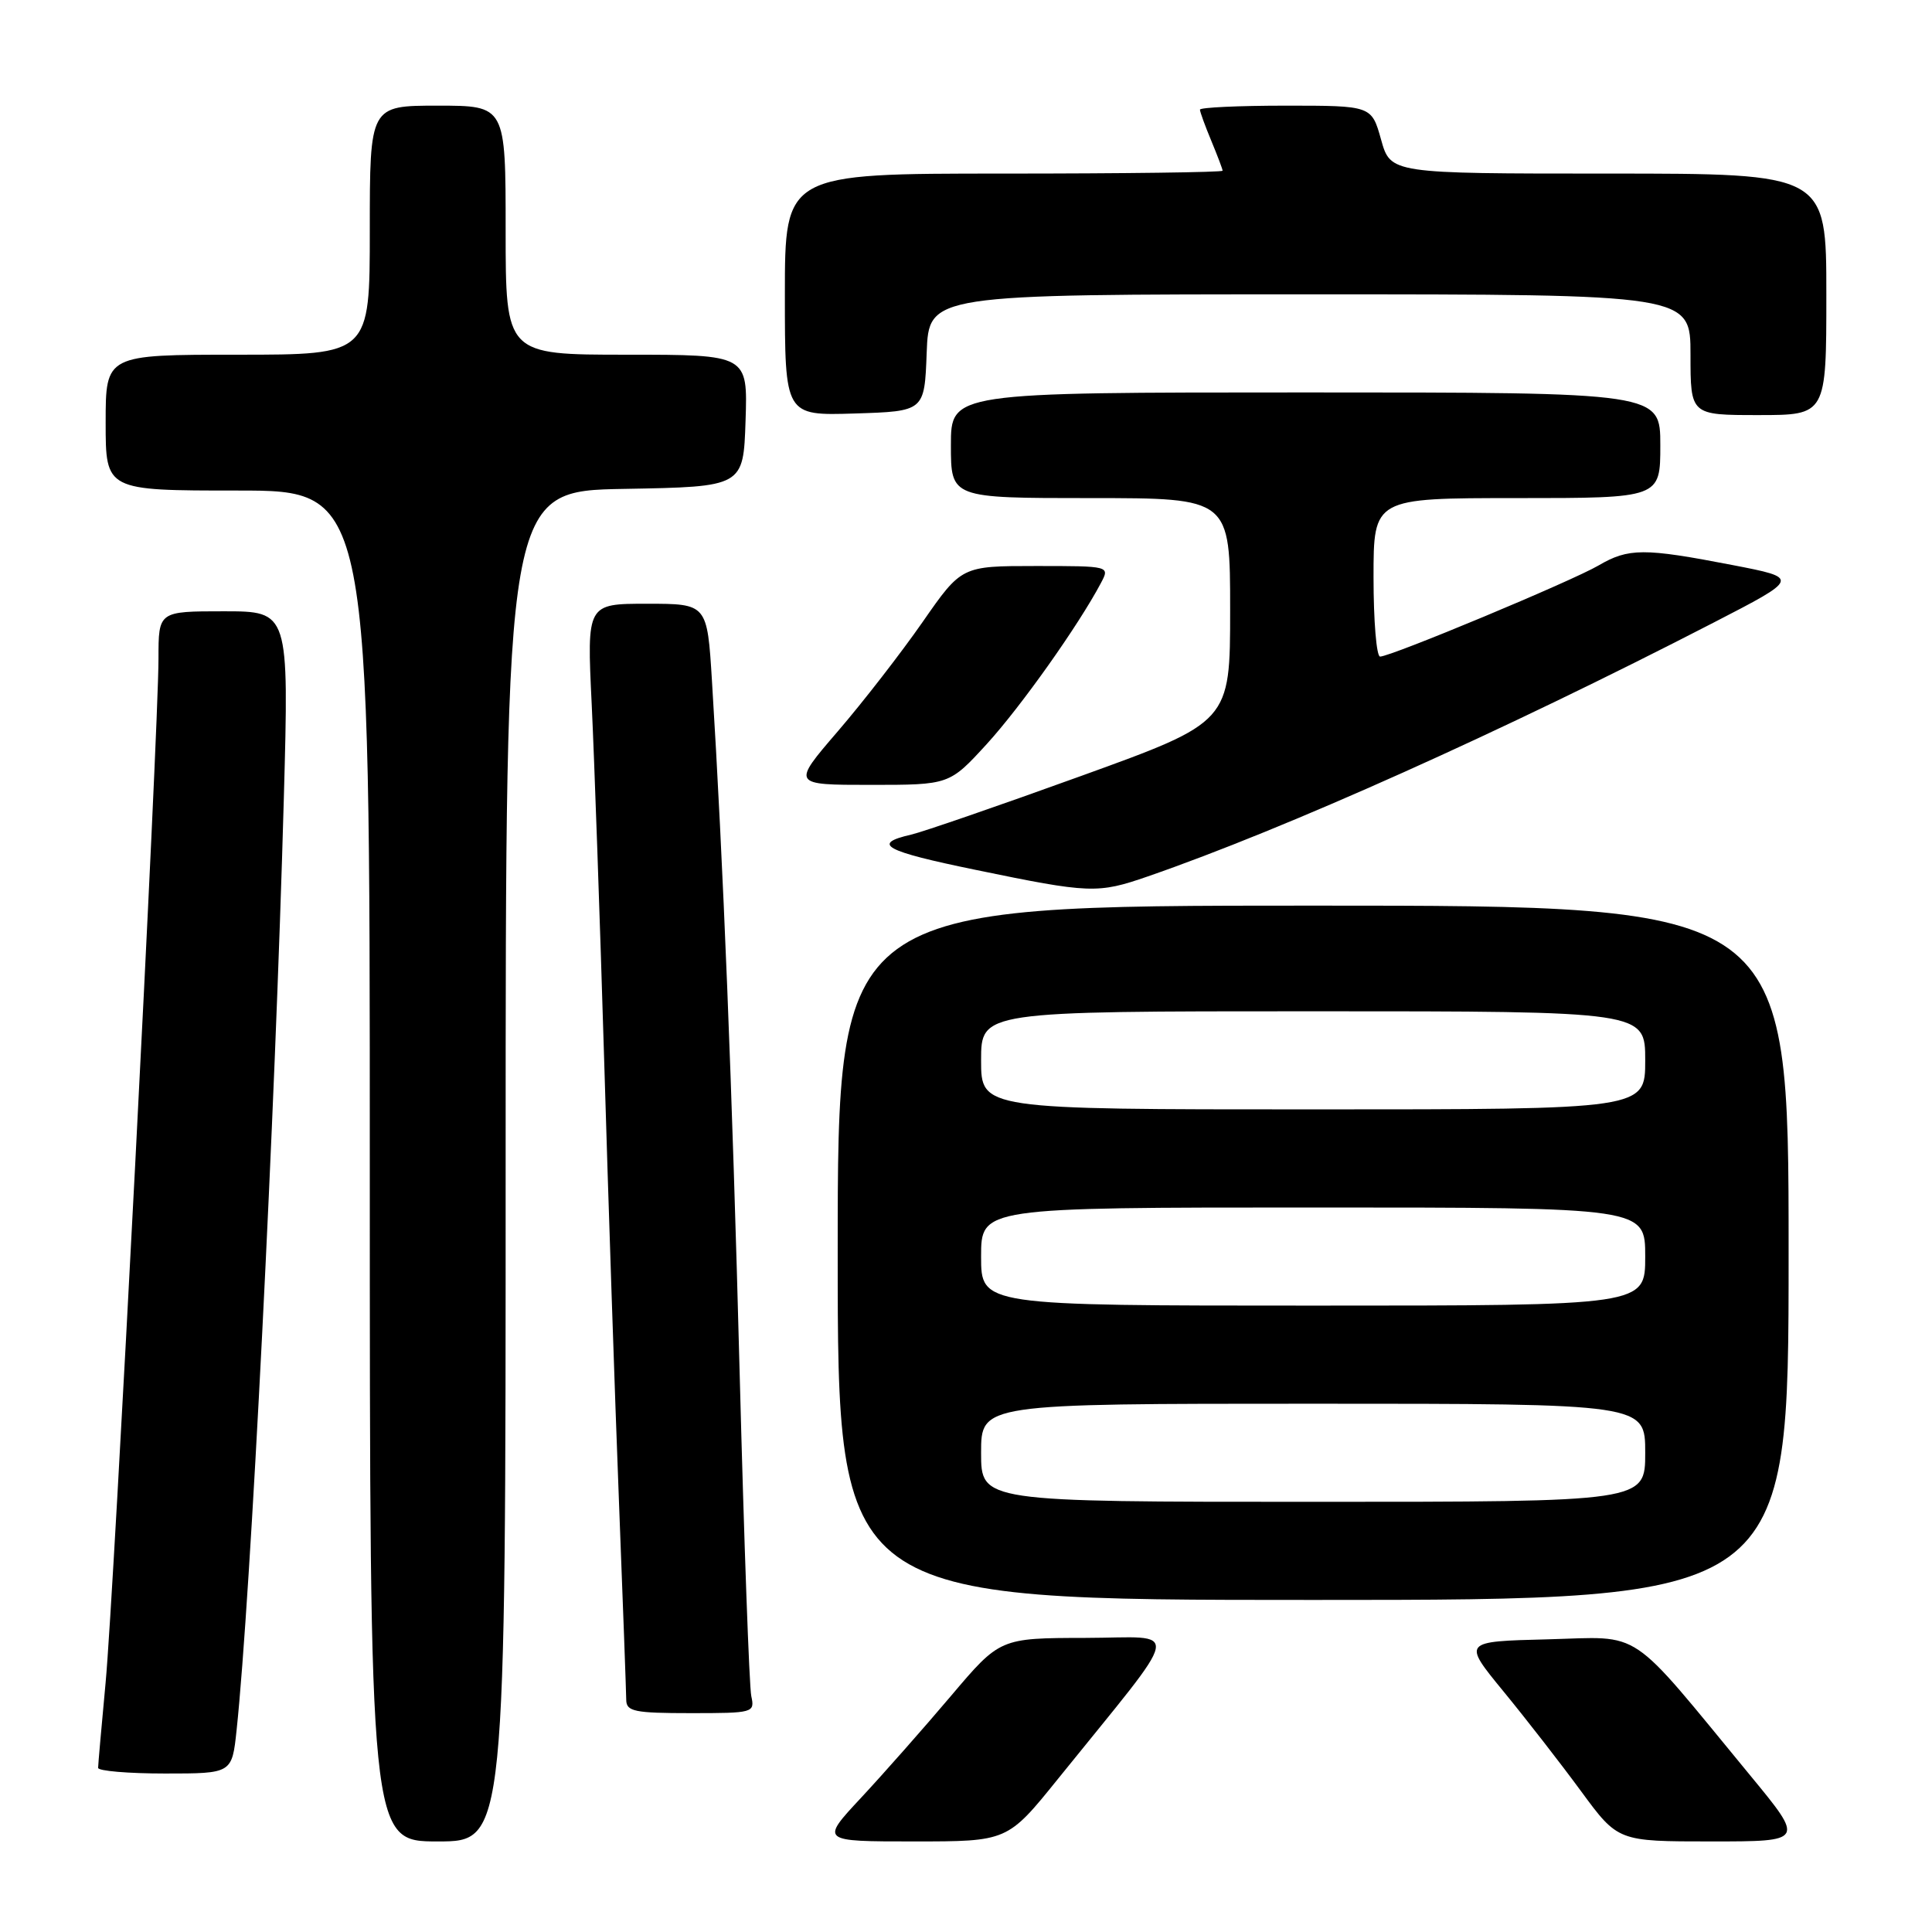 <?xml version="1.0" encoding="UTF-8" standalone="no"?>
<!DOCTYPE svg PUBLIC "-//W3C//DTD SVG 1.1//EN" "http://www.w3.org/Graphics/SVG/1.1/DTD/svg11.dtd" >
<svg xmlns="http://www.w3.org/2000/svg" xmlns:xlink="http://www.w3.org/1999/xlink" version="1.1" viewBox="0 0 256 256">
 <g >
 <path fill="currentColor"
d=" M 67.00 154.53 C 67.00 65.05 67.00 65.05 82.75 64.78 C 98.50 64.50 98.50 64.50 98.79 55.75 C 99.08 47.00 99.08 47.00 83.04 47.00 C 67.00 47.00 67.00 47.00 67.00 30.50 C 67.00 14.00 67.00 14.00 58.00 14.00 C 49.00 14.00 49.00 14.00 49.00 30.50 C 49.00 47.00 49.00 47.00 31.50 47.00 C 14.00 47.00 14.00 47.00 14.00 56.00 C 14.00 65.00 14.00 65.00 31.50 65.00 C 49.00 65.00 49.00 65.00 49.00 154.50 C 49.00 244.00 49.00 244.00 58.00 244.00 C 67.00 244.00 67.00 244.00 67.00 154.53 Z  M 140.18 235.72 C 157.05 214.81 156.62 217.00 143.84 217.03 C 132.50 217.05 132.50 217.05 126.00 224.73 C 122.42 228.96 117.07 235.02 114.10 238.21 C 108.70 244.00 108.70 244.00 121.10 244.00 C 133.50 244.00 133.50 244.00 140.18 235.72 Z  M 231.91 235.25 C 215.50 215.33 217.84 216.89 205.07 217.22 C 193.79 217.50 193.79 217.50 199.21 224.11 C 202.20 227.75 206.83 233.71 209.51 237.36 C 214.39 244.00 214.39 244.00 226.75 244.00 C 239.12 244.00 239.12 244.00 231.91 235.25 Z  M 31.35 229.25 C 33.20 211.89 36.46 147.49 37.61 105.75 C 38.29 81.00 38.29 81.00 29.65 81.00 C 21.00 81.00 21.00 81.00 21.00 87.25 C 21.00 96.98 15.10 211.23 13.99 223.00 C 13.45 228.78 13.00 233.84 13.00 234.25 C 13.00 234.66 16.99 235.00 21.87 235.00 C 30.74 235.00 30.74 235.00 31.35 229.25 Z  M 99.55 224.75 C 99.28 223.51 98.59 204.28 98.01 182.00 C 97.02 143.99 95.82 114.07 94.34 90.25 C 93.71 80.00 93.71 80.00 85.73 80.00 C 77.76 80.00 77.76 80.00 78.40 93.25 C 78.75 100.54 79.49 121.72 80.05 140.32 C 80.60 158.92 81.48 185.24 82.01 198.82 C 82.54 212.39 82.97 224.29 82.98 225.25 C 83.00 226.78 84.08 227.00 91.52 227.00 C 99.83 227.00 100.03 226.95 99.55 224.75 Z  M 237.00 166.00 C 237.00 120.00 237.00 120.00 174.00 120.00 C 111.00 120.00 111.00 120.00 111.00 166.00 C 111.00 212.00 111.00 212.00 174.00 212.00 C 237.00 212.00 237.00 212.00 237.00 166.00 Z  M 152.09 116.13 C 170.41 109.79 199.09 96.92 227.00 82.53 C 238.50 76.60 238.50 76.60 229.50 74.86 C 217.82 72.60 215.78 72.61 211.81 74.93 C 208.23 77.02 184.30 87.00 182.87 87.00 C 182.39 87.00 182.00 82.28 182.00 76.50 C 182.00 66.00 182.00 66.00 201.00 66.00 C 220.00 66.00 220.00 66.00 220.00 59.00 C 220.00 52.00 220.00 52.00 173.00 52.00 C 126.00 52.00 126.00 52.00 126.00 59.00 C 126.00 66.00 126.00 66.00 144.50 66.00 C 163.00 66.00 163.00 66.00 163.00 80.84 C 163.00 95.68 163.00 95.68 143.25 102.82 C 132.39 106.75 122.26 110.24 120.74 110.59 C 115.41 111.81 117.15 112.77 129.27 115.26 C 144.45 118.40 145.44 118.43 152.09 116.13 Z  M 130.77 98.57 C 135.28 93.62 142.88 82.91 145.88 77.25 C 147.07 75.00 147.07 75.00 137.24 75.00 C 127.41 75.00 127.41 75.00 122.25 82.42 C 119.41 86.50 114.35 93.03 111.00 96.92 C 104.91 104.00 104.91 104.00 115.35 104.00 C 125.80 104.00 125.80 104.00 130.77 98.57 Z  M 122.79 46.75 C 123.08 39.00 123.08 39.00 173.54 39.00 C 224.00 39.00 224.00 39.00 224.00 47.00 C 224.00 55.00 224.00 55.00 233.00 55.00 C 242.00 55.00 242.00 55.00 242.00 39.00 C 242.00 23.00 242.00 23.00 213.13 23.00 C 184.26 23.00 184.26 23.00 183.00 18.50 C 181.74 14.00 181.74 14.00 170.37 14.00 C 164.12 14.00 159.00 14.24 159.00 14.53 C 159.00 14.82 159.68 16.68 160.50 18.65 C 161.32 20.63 162.00 22.41 162.00 22.62 C 162.00 22.83 148.95 23.00 133.00 23.00 C 104.00 23.00 104.00 23.00 104.00 39.04 C 104.00 55.08 104.00 55.08 113.25 54.79 C 122.50 54.50 122.50 54.50 122.79 46.75 Z  M 130.00 192.50 C 130.00 186.00 130.00 186.00 174.00 186.00 C 218.00 186.00 218.00 186.00 218.00 192.50 C 218.00 199.00 218.00 199.00 174.00 199.00 C 130.00 199.00 130.00 199.00 130.00 192.50 Z  M 130.00 166.50 C 130.00 160.00 130.00 160.00 174.00 160.00 C 218.00 160.00 218.00 160.00 218.00 166.50 C 218.00 173.00 218.00 173.00 174.00 173.00 C 130.00 173.00 130.00 173.00 130.00 166.50 Z  M 130.00 140.50 C 130.00 134.00 130.00 134.00 174.00 134.00 C 218.00 134.00 218.00 134.00 218.00 140.50 C 218.00 147.00 218.00 147.00 174.00 147.00 C 130.00 147.00 130.00 147.00 130.00 140.50 Z "/>
</g>
</svg>